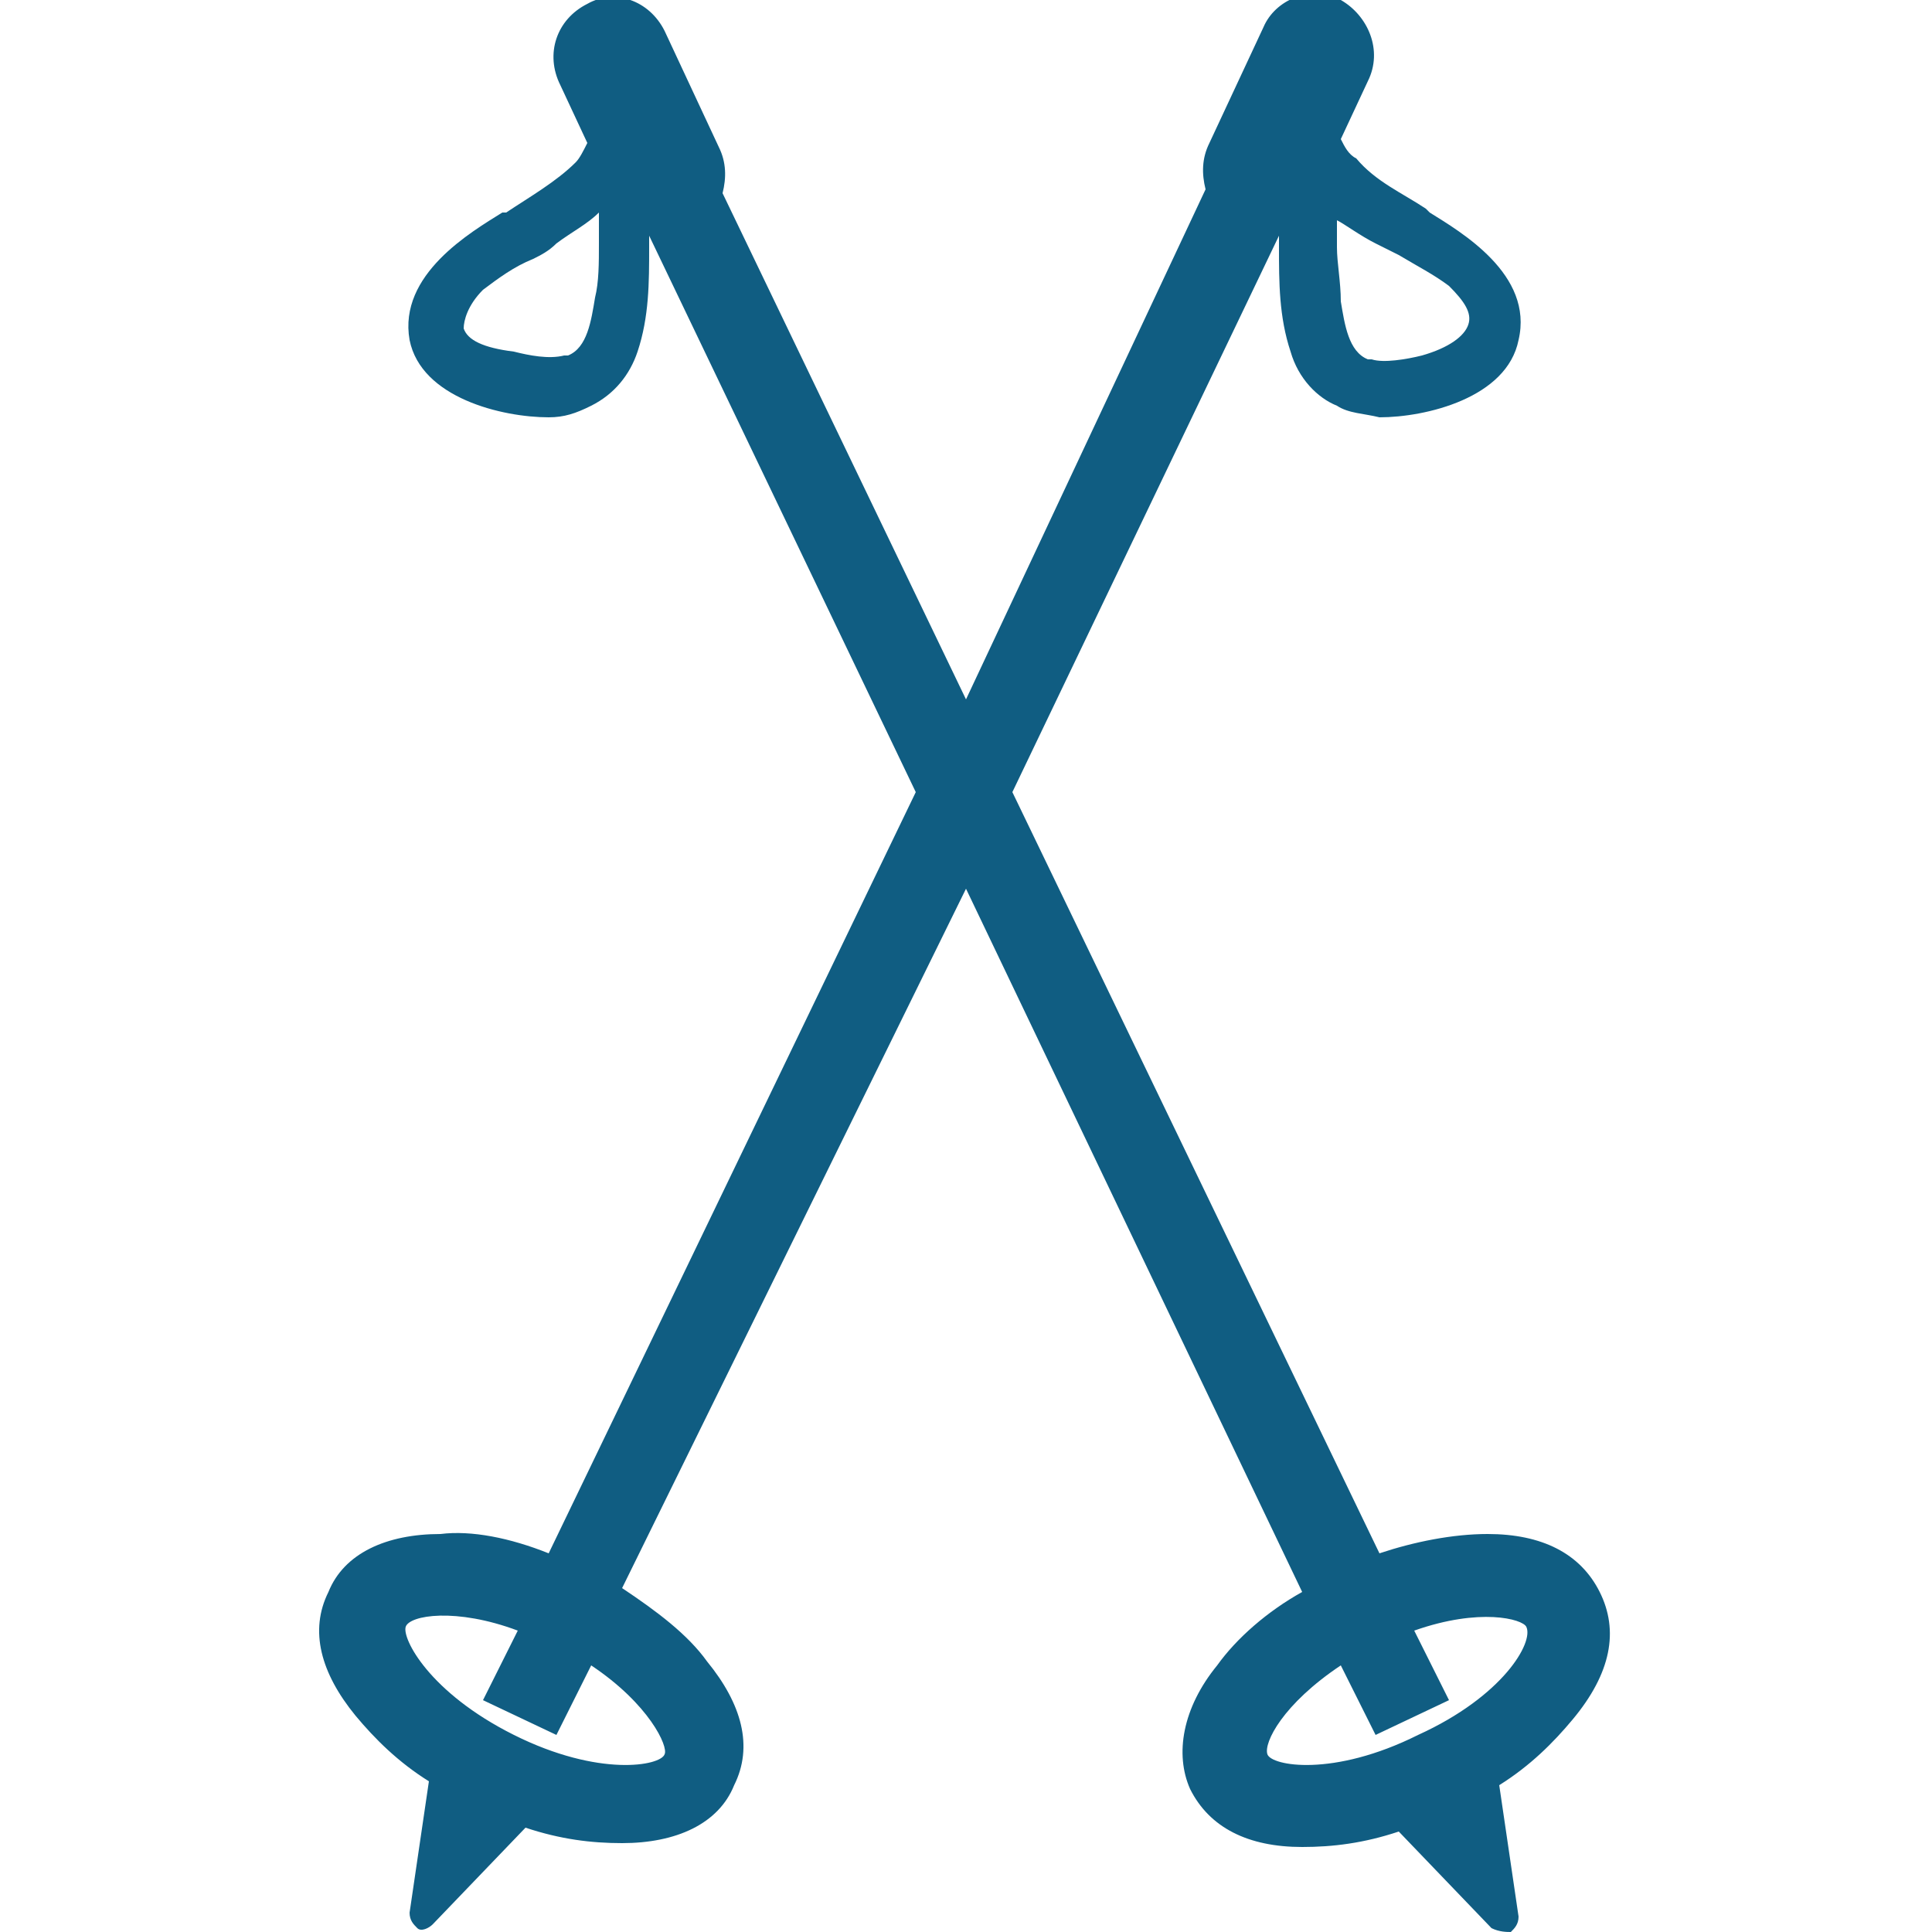 <?xml version="1.0" encoding="utf-8"?>
<!-- Generator: Adobe Illustrator 19.0.0, SVG Export Plug-In . SVG Version: 6.00 Build 0)  -->
<svg version="1.1" id="Capa_1" xmlns="http://www.w3.org/2000/svg" xmlns:xlink="http://www.w3.org/1999/xlink" x="0px" y="0px"
	 viewBox="-17 1 50 50" style="enable-background:new -17 1 50 50;" xml:space="preserve">
<style type="text/css">
	.st0{fill:#105D82;}
</style>
<path class="st0" d="M24.4,42.2c-0.5-1-1.5-1.5-2.9-1.5c-0.9,0-1.9,0.2-2.8,0.5L9.2,21.5l6.9-14.4c0,0.1,0,0.2,0,0.3
	c0,0.9,0,1.8,0.3,2.7c0.2,0.7,0.7,1.2,1.2,1.4l0,0c0.3,0.2,0.7,0.2,1.1,0.3c1.2,0,3.3-0.5,3.6-2C22.7,8.1,20.8,7,20,6.5l-0.1-0.1
	c-0.6-0.4-1.3-0.7-1.8-1.3c-0.2-0.1-0.3-0.3-0.4-0.5l0.7-1.5c0.4-0.8,0-1.7-0.7-2.1c-0.8-0.4-1.7,0-2,0.7l-1.4,3
	c-0.2,0.4-0.2,0.8-0.1,1.2L8,19.1L1.7,6c0.1-0.4,0.1-0.8-0.1-1.2l-1.4-3c-0.4-0.8-1.3-1.1-2-0.7c-0.8,0.4-1.1,1.3-0.7,2.1l0.7,1.5
	C-1.9,4.9-2,5.1-2.1,5.2c-0.5,0.5-1.2,0.9-1.8,1.3L-4,6.5C-4.8,7-6.7,8.1-6.4,9.8c0.3,1.5,2.4,2,3.6,2c0.4,0,0.7-0.1,1.1-0.3l0,0
	c0.6-0.3,1-0.8,1.2-1.4c0.3-0.9,0.3-1.8,0.3-2.7c0-0.1,0-0.2,0-0.3l6.9,14.4l-9.5,19.7c-1-0.4-2-0.6-2.8-0.5c-1.4,0-2.5,0.5-2.9,1.5
	c-0.5,1-0.2,2.1,0.7,3.2c0.5,0.6,1.1,1.2,1.9,1.7l-0.5,3.4c0,0.2,0.1,0.3,0.2,0.4c0.1,0.1,0.3,0,0.4-0.1l2.4-2.5
	c0.9,0.3,1.7,0.4,2.5,0.4c1.4,0,2.5-0.5,2.9-1.5c0.5-1,0.2-2.1-0.7-3.2c-0.5-0.7-1.3-1.3-2.2-1.9L8,24l8.7,18.2
	c-0.9,0.5-1.7,1.2-2.2,1.9c-0.9,1.1-1.1,2.3-0.7,3.2c0.5,1,1.5,1.5,2.9,1.5c0.8,0,1.6-0.1,2.5-0.4l2.4,2.5C21.8,51,22,51,22.1,51
	c0.1-0.1,0.2-0.2,0.2-0.4l-0.5-3.4c0.8-0.5,1.4-1.1,1.9-1.7C24.7,44.3,24.9,43.2,24.4,42.2z M18.6,7.3c0.2,0.1,0.4,0.2,0.6,0.3
	c0.5,0.3,0.9,0.5,1.3,0.8c0.4,0.4,0.6,0.7,0.5,1c-0.1,0.3-0.5,0.6-1.2,0.8c-0.4,0.1-1,0.2-1.3,0.1c0,0-0.1,0-0.1,0
	c-0.5-0.2-0.6-0.9-0.7-1.5c0-0.5-0.1-1-0.1-1.4c0-0.2,0-0.5,0-0.7C17.8,6.8,18.2,7.1,18.6,7.3z M-1.5,7.3c0,0.5,0,1-0.1,1.4
	c-0.1,0.6-0.2,1.3-0.7,1.5c0,0-0.1,0-0.1,0c-0.4,0.1-0.9,0-1.3-0.1C-4.5,10-4.9,9.8-5,9.5c0-0.2,0.1-0.6,0.5-1
	c0.4-0.3,0.8-0.6,1.3-0.8C-3,7.6-2.8,7.5-2.6,7.3c0.4-0.3,0.8-0.5,1.1-0.8C-1.5,6.8-1.5,7-1.5,7.3z M0.2,46.4
	c-0.1,0.3-1.7,0.6-3.9-0.5c-2.2-1.1-2.9-2.5-2.8-2.8c0.1-0.3,1.3-0.5,2.9,0.1L-4.5,45l1.9,0.9l0.9-1.8C-0.2,45.1,0.3,46.2,0.2,46.4z
	 M19.7,45.9c-2.2,1.1-3.8,0.8-3.9,0.5c-0.1-0.3,0.4-1.3,1.9-2.3l0.9,1.8l1.9-0.9l-0.9-1.8c1.7-0.6,2.8-0.3,2.9-0.1
	C22.7,43.5,21.9,44.9,19.7,45.9z"/>
</svg>
